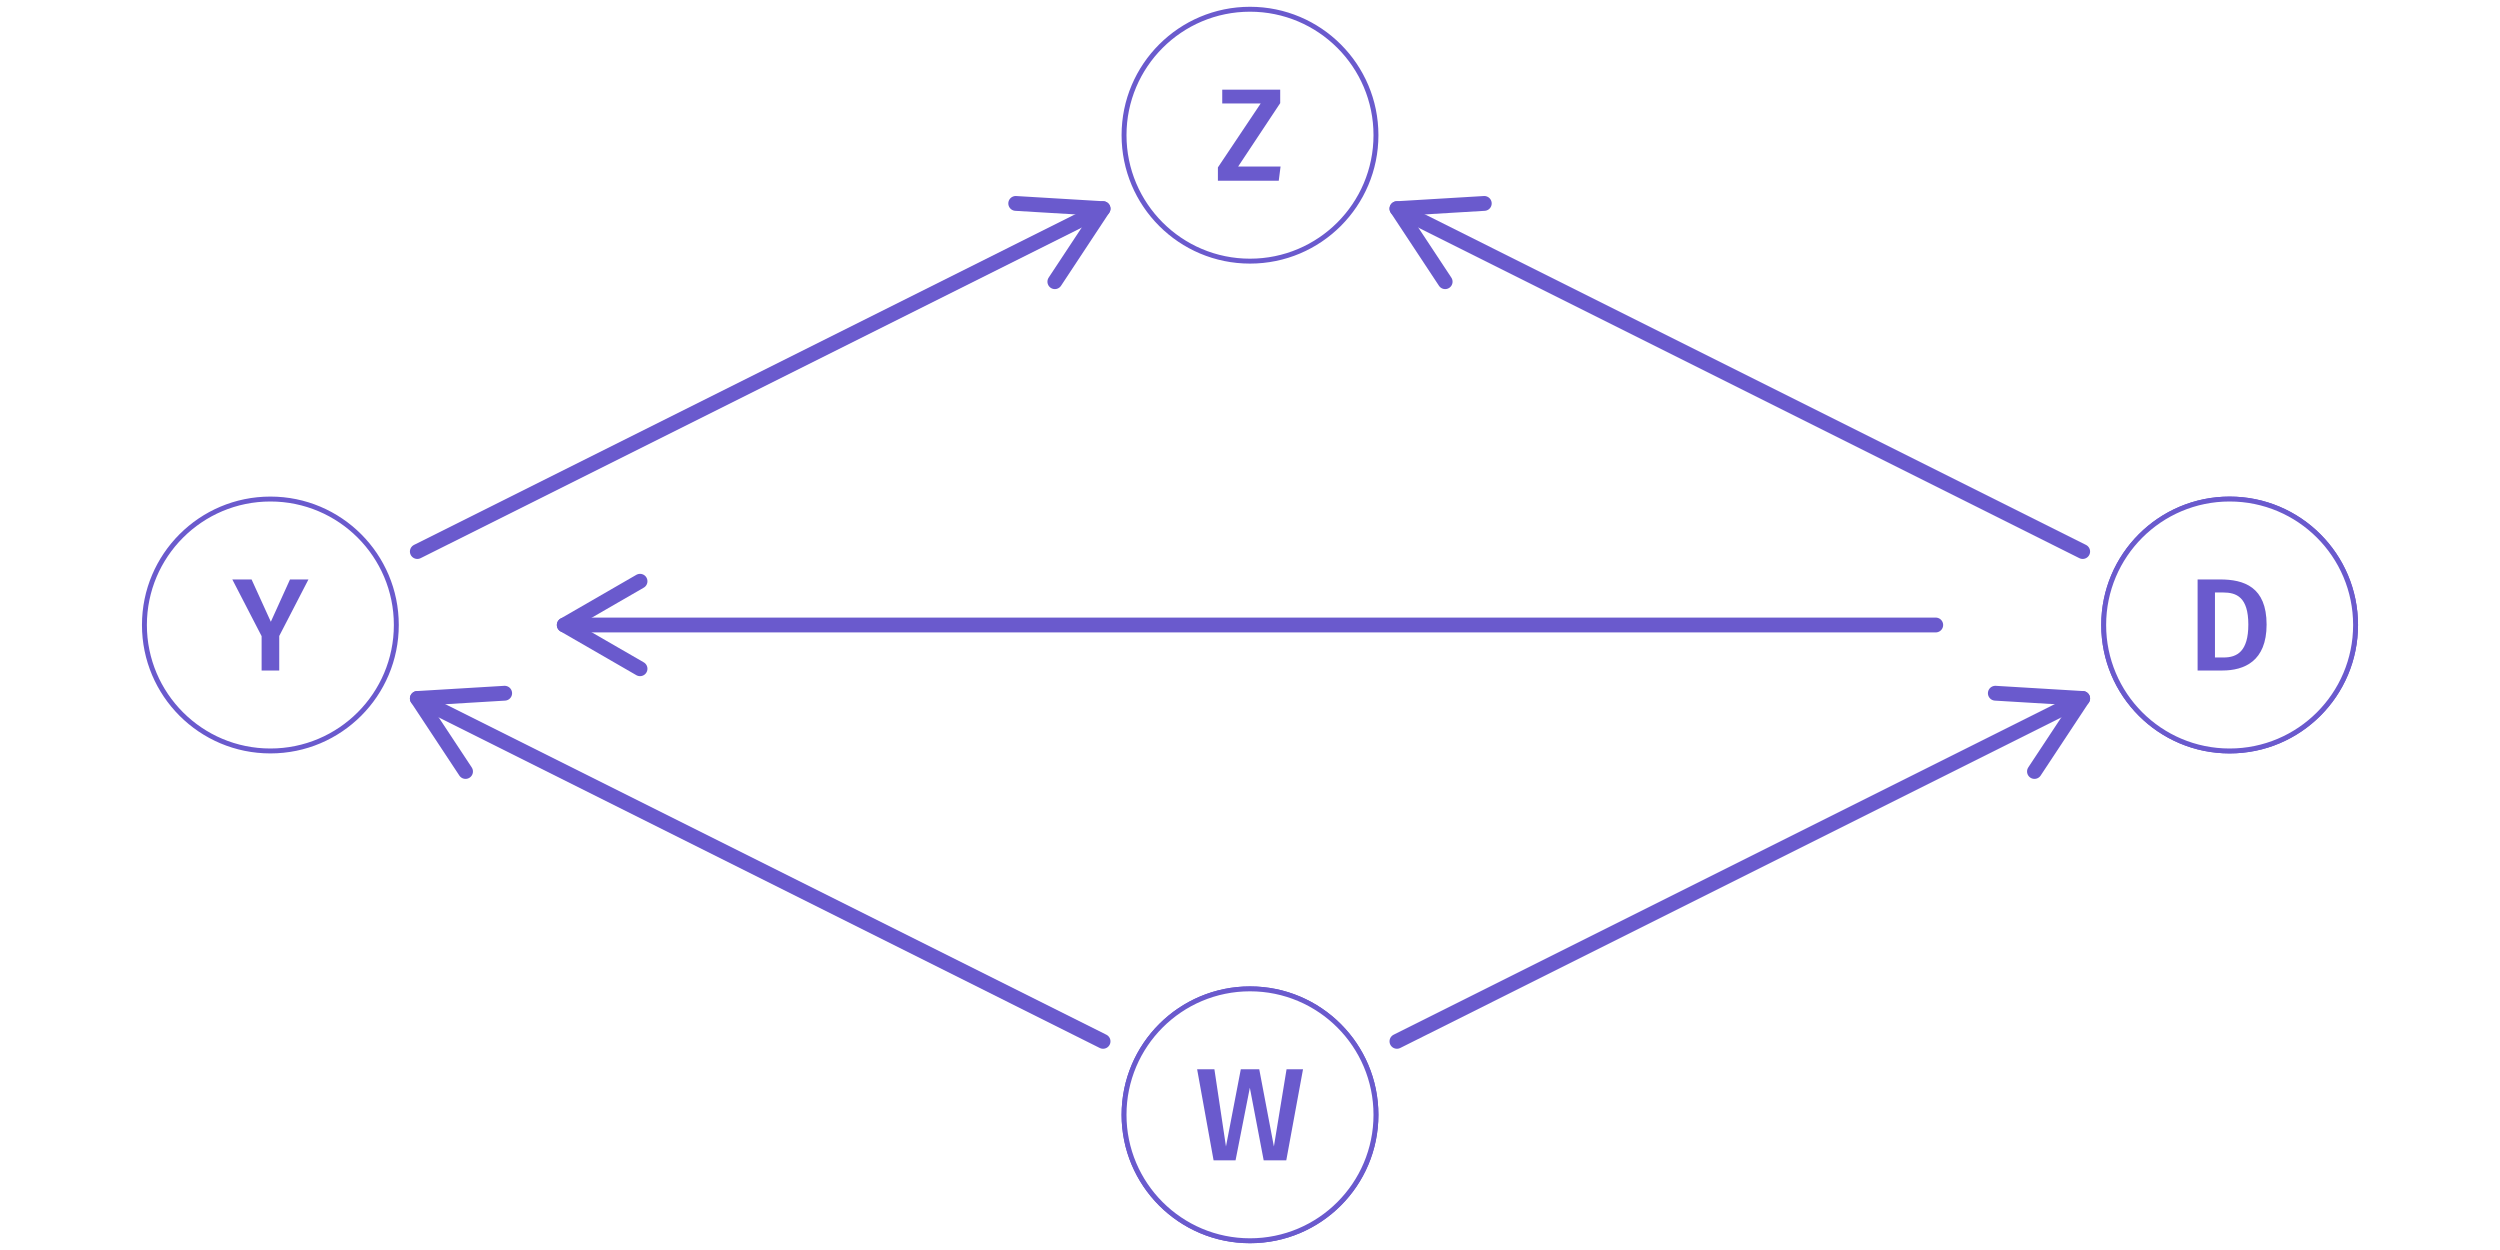 <?xml version="1.0" encoding="UTF-8"?>
<svg xmlns="http://www.w3.org/2000/svg" xmlns:xlink="http://www.w3.org/1999/xlink" width="432pt" height="216pt" viewBox="0 0 432 216" version="1.1">
<defs>
<g>
<symbol overflow="visible" id="glyph0-0">
<path style="stroke:none;" d="M 12.359 -23.906 L 2.797 -23.906 L 2.797 7.969 L 12.359 7.969 Z M 11.125 -22.719 L 11.125 6.781 L 4.047 6.781 L 4.047 -22.719 Z M 7.375 -10.266 C 6.484 -10.266 5.266 -10 5.266 -9.375 C 5.266 -9.078 5.469 -8.859 5.812 -8.859 C 5.891 -8.859 5.984 -8.875 6.094 -8.922 C 6.484 -9.109 6.812 -9.172 7.281 -9.172 C 8.422 -9.172 8.672 -8.484 8.672 -7.609 C 8.672 -6.391 8.234 -5.938 6.609 -5.844 L 6.609 -3.938 C 6.609 -3.594 6.875 -3.391 7.172 -3.391 C 7.438 -3.391 7.734 -3.594 7.734 -3.938 L 7.734 -4.969 C 9.266 -5.188 9.906 -6.062 9.906 -7.656 C 9.906 -9.016 9.328 -10.266 7.375 -10.266 Z M 7.172 -2.734 C 6.719 -2.734 6.375 -2.391 6.375 -1.938 C 6.375 -1.453 6.719 -1.094 7.172 -1.094 C 7.625 -1.094 7.969 -1.453 7.969 -1.938 C 7.969 -2.391 7.625 -2.734 7.172 -2.734 Z M 7.172 -2.734 "/>
</symbol>
<symbol overflow="visible" id="glyph0-1">
<path style="stroke:none;" d="M 5.719 -15.734 L 1.844 -15.734 L 1.844 0 L 6.125 0 C 9.875 0 13.766 -1.578 13.766 -7.938 C 13.766 -14.453 9.859 -15.734 5.719 -15.734 Z M 6.234 -13.484 C 8.562 -13.484 10.609 -12.688 10.609 -7.938 C 10.609 -3.297 8.672 -2.25 6.328 -2.25 L 4.844 -2.25 L 4.844 -13.484 Z M 6.234 -13.484 "/>
</symbol>
<symbol overflow="visible" id="glyph0-2">
<path style="stroke:none;" d="M 18.688 -15.734 L 15.844 -15.734 L 13.656 -2.391 L 11.125 -15.734 L 7.938 -15.734 L 5.375 -2.391 L 3.375 -15.734 L 0.391 -15.734 L 3.234 0 L 7.031 0 L 9.5 -12.547 L 11.891 0 L 15.797 0 Z M 18.688 -15.734 "/>
</symbol>
<symbol overflow="visible" id="glyph0-3">
<path style="stroke:none;" d="M 13.109 -15.734 L 9.922 -15.734 L 6.609 -8.422 L 3.281 -15.734 L -0.047 -15.734 L 5.016 -5.938 L 5.016 0 L 8.062 0 L 8.062 -5.969 Z M 13.109 -15.734 "/>
</symbol>
<symbol overflow="visible" id="glyph0-4">
<path style="stroke:none;" d="M 11.297 -15.734 L 1.281 -15.734 L 1.281 -13.344 L 7.922 -13.344 L 0.531 -2.297 L 0.531 0 L 11.047 0 L 11.359 -2.453 L 4.031 -2.453 L 11.297 -13.406 Z M 11.297 -15.734 "/>
</symbol>
</g>
</defs>
<g id="surface1594">
<rect x="0" y="0" width="432" height="216" style="fill:rgb(100%,100%,100%);fill-opacity:1;stroke:none;"/>
<path style="fill-rule:nonzero;fill:rgb(100%,100%,100%);fill-opacity:1;stroke-width:0.85;stroke-linecap:round;stroke-linejoin:round;stroke:rgb(41.569%,35.294%,80.392%);stroke-opacity:1;stroke-miterlimit:10;" d="M 407.043 108 C 407.043 120.02 397.301 129.766 385.277 129.766 C 373.258 129.766 363.516 120.02 363.516 108 C 363.516 95.98 373.258 86.234 385.277 86.234 C 397.301 86.234 407.043 95.98 407.043 108 "/>
<path style="fill-rule:nonzero;fill:rgb(100%,100%,100%);fill-opacity:1;stroke-width:0.85;stroke-linecap:round;stroke-linejoin:round;stroke:rgb(41.569%,35.294%,80.392%);stroke-opacity:1;stroke-miterlimit:10;" d="M 407.043 108 C 407.043 120.02 397.301 129.766 385.277 129.766 C 373.258 129.766 363.516 120.02 363.516 108 C 363.516 95.98 373.258 86.234 385.277 86.234 C 397.301 86.234 407.043 95.98 407.043 108 "/>
<path style="fill-rule:nonzero;fill:rgb(100%,100%,100%);fill-opacity:1;stroke-width:0.85;stroke-linecap:round;stroke-linejoin:round;stroke:rgb(41.569%,35.294%,80.392%);stroke-opacity:1;stroke-miterlimit:10;" d="M 237.766 192.641 C 237.766 204.66 228.02 214.402 216 214.402 C 203.98 214.402 194.234 204.66 194.234 192.641 C 194.234 180.621 203.98 170.875 216 170.875 C 228.02 170.875 237.766 180.621 237.766 192.641 "/>
<path style="fill-rule:nonzero;fill:rgb(100%,100%,100%);fill-opacity:1;stroke-width:0.85;stroke-linecap:round;stroke-linejoin:round;stroke:rgb(41.569%,35.294%,80.392%);stroke-opacity:1;stroke-miterlimit:10;" d="M 237.766 192.641 C 237.766 204.66 228.02 214.402 216 214.402 C 203.98 214.402 194.234 204.66 194.234 192.641 C 194.234 180.621 203.98 170.875 216 170.875 C 228.02 170.875 237.766 180.621 237.766 192.641 "/>
<path style="fill-rule:nonzero;fill:rgb(100%,100%,100%);fill-opacity:1;stroke-width:0.85;stroke-linecap:round;stroke-linejoin:round;stroke:rgb(41.569%,35.294%,80.392%);stroke-opacity:1;stroke-miterlimit:10;" d="M 68.484 108 C 68.484 120.02 58.742 129.766 46.723 129.766 C 34.699 129.766 24.957 120.02 24.957 108 C 24.957 95.98 34.699 86.234 46.723 86.234 C 58.742 86.234 68.484 95.98 68.484 108 "/>
<path style="fill-rule:nonzero;fill:rgb(100%,100%,100%);fill-opacity:1;stroke-width:0.85;stroke-linecap:round;stroke-linejoin:round;stroke:rgb(41.569%,35.294%,80.392%);stroke-opacity:1;stroke-miterlimit:10;" d="M 237.766 23.359 C 237.766 35.379 228.02 45.125 216 45.125 C 203.98 45.125 194.234 35.379 194.234 23.359 C 194.234 11.34 203.98 1.598 216 1.598 C 228.02 1.598 237.766 11.34 237.766 23.359 "/>
<path style="fill:none;stroke-width:2.561;stroke-linecap:round;stroke-linejoin:round;stroke:rgb(41.569%,35.294%,80.392%);stroke-opacity:1;stroke-miterlimit:10;" d="M 334.496 108 L 97.504 108 "/>
<path style="fill:none;stroke-width:2.561;stroke-linecap:round;stroke-linejoin:round;stroke:rgb(41.569%,35.294%,80.392%);stroke-opacity:1;stroke-miterlimit:10;" d="M 110.598 100.441 L 97.504 108 L 110.598 115.559 "/>
<path style="fill:none;stroke-width:2.561;stroke-linecap:round;stroke-linejoin:round;stroke:rgb(41.569%,35.294%,80.392%);stroke-opacity:1;stroke-miterlimit:10;" d="M 359.887 95.305 L 241.391 36.055 "/>
<path style="fill:none;stroke-width:2.561;stroke-linecap:round;stroke-linejoin:round;stroke:rgb(41.569%,35.294%,80.392%);stroke-opacity:1;stroke-miterlimit:10;" d="M 256.484 35.152 L 241.391 36.055 L 249.723 48.676 "/>
<path style="fill:none;stroke-width:2.561;stroke-linecap:round;stroke-linejoin:round;stroke:rgb(41.569%,35.294%,80.392%);stroke-opacity:1;stroke-miterlimit:10;" d="M 241.391 179.945 L 359.887 120.695 "/>
<path style="fill:none;stroke-width:2.561;stroke-linecap:round;stroke-linejoin:round;stroke:rgb(41.569%,35.294%,80.392%);stroke-opacity:1;stroke-miterlimit:10;" d="M 351.555 133.312 L 359.887 120.695 L 344.793 119.789 "/>
<path style="fill:none;stroke-width:2.561;stroke-linecap:round;stroke-linejoin:round;stroke:rgb(41.569%,35.294%,80.392%);stroke-opacity:1;stroke-miterlimit:10;" d="M 190.609 179.945 L 72.113 120.695 "/>
<path style="fill:none;stroke-width:2.561;stroke-linecap:round;stroke-linejoin:round;stroke:rgb(41.569%,35.294%,80.392%);stroke-opacity:1;stroke-miterlimit:10;" d="M 87.207 119.789 L 72.113 120.695 L 80.445 133.312 "/>
<path style="fill:none;stroke-width:2.561;stroke-linecap:round;stroke-linejoin:round;stroke:rgb(41.569%,35.294%,80.392%);stroke-opacity:1;stroke-miterlimit:10;" d="M 72.113 95.305 L 190.609 36.055 "/>
<path style="fill:none;stroke-width:2.561;stroke-linecap:round;stroke-linejoin:round;stroke:rgb(41.569%,35.294%,80.392%);stroke-opacity:1;stroke-miterlimit:10;" d="M 182.277 48.676 L 190.609 36.055 L 175.516 35.152 "/>
<g style="fill:rgb(41.569%,35.294%,80.392%);fill-opacity:1;">
  <use xlink:href="#glyph0-1" x="377.902" y="115.863"/>
</g>
<g style="fill:rgb(41.569%,35.294%,80.392%);fill-opacity:1;">
  <use xlink:href="#glyph0-2" x="206.473" y="200.504"/>
</g>
<g style="fill:rgb(41.569%,35.294%,80.392%);fill-opacity:1;">
  <use xlink:href="#glyph0-3" x="40.191" y="115.863"/>
</g>
<g style="fill:rgb(41.569%,35.294%,80.392%);fill-opacity:1;">
  <use xlink:href="#glyph0-4" x="209.922" y="31.227"/>
</g>
</g>
</svg>
